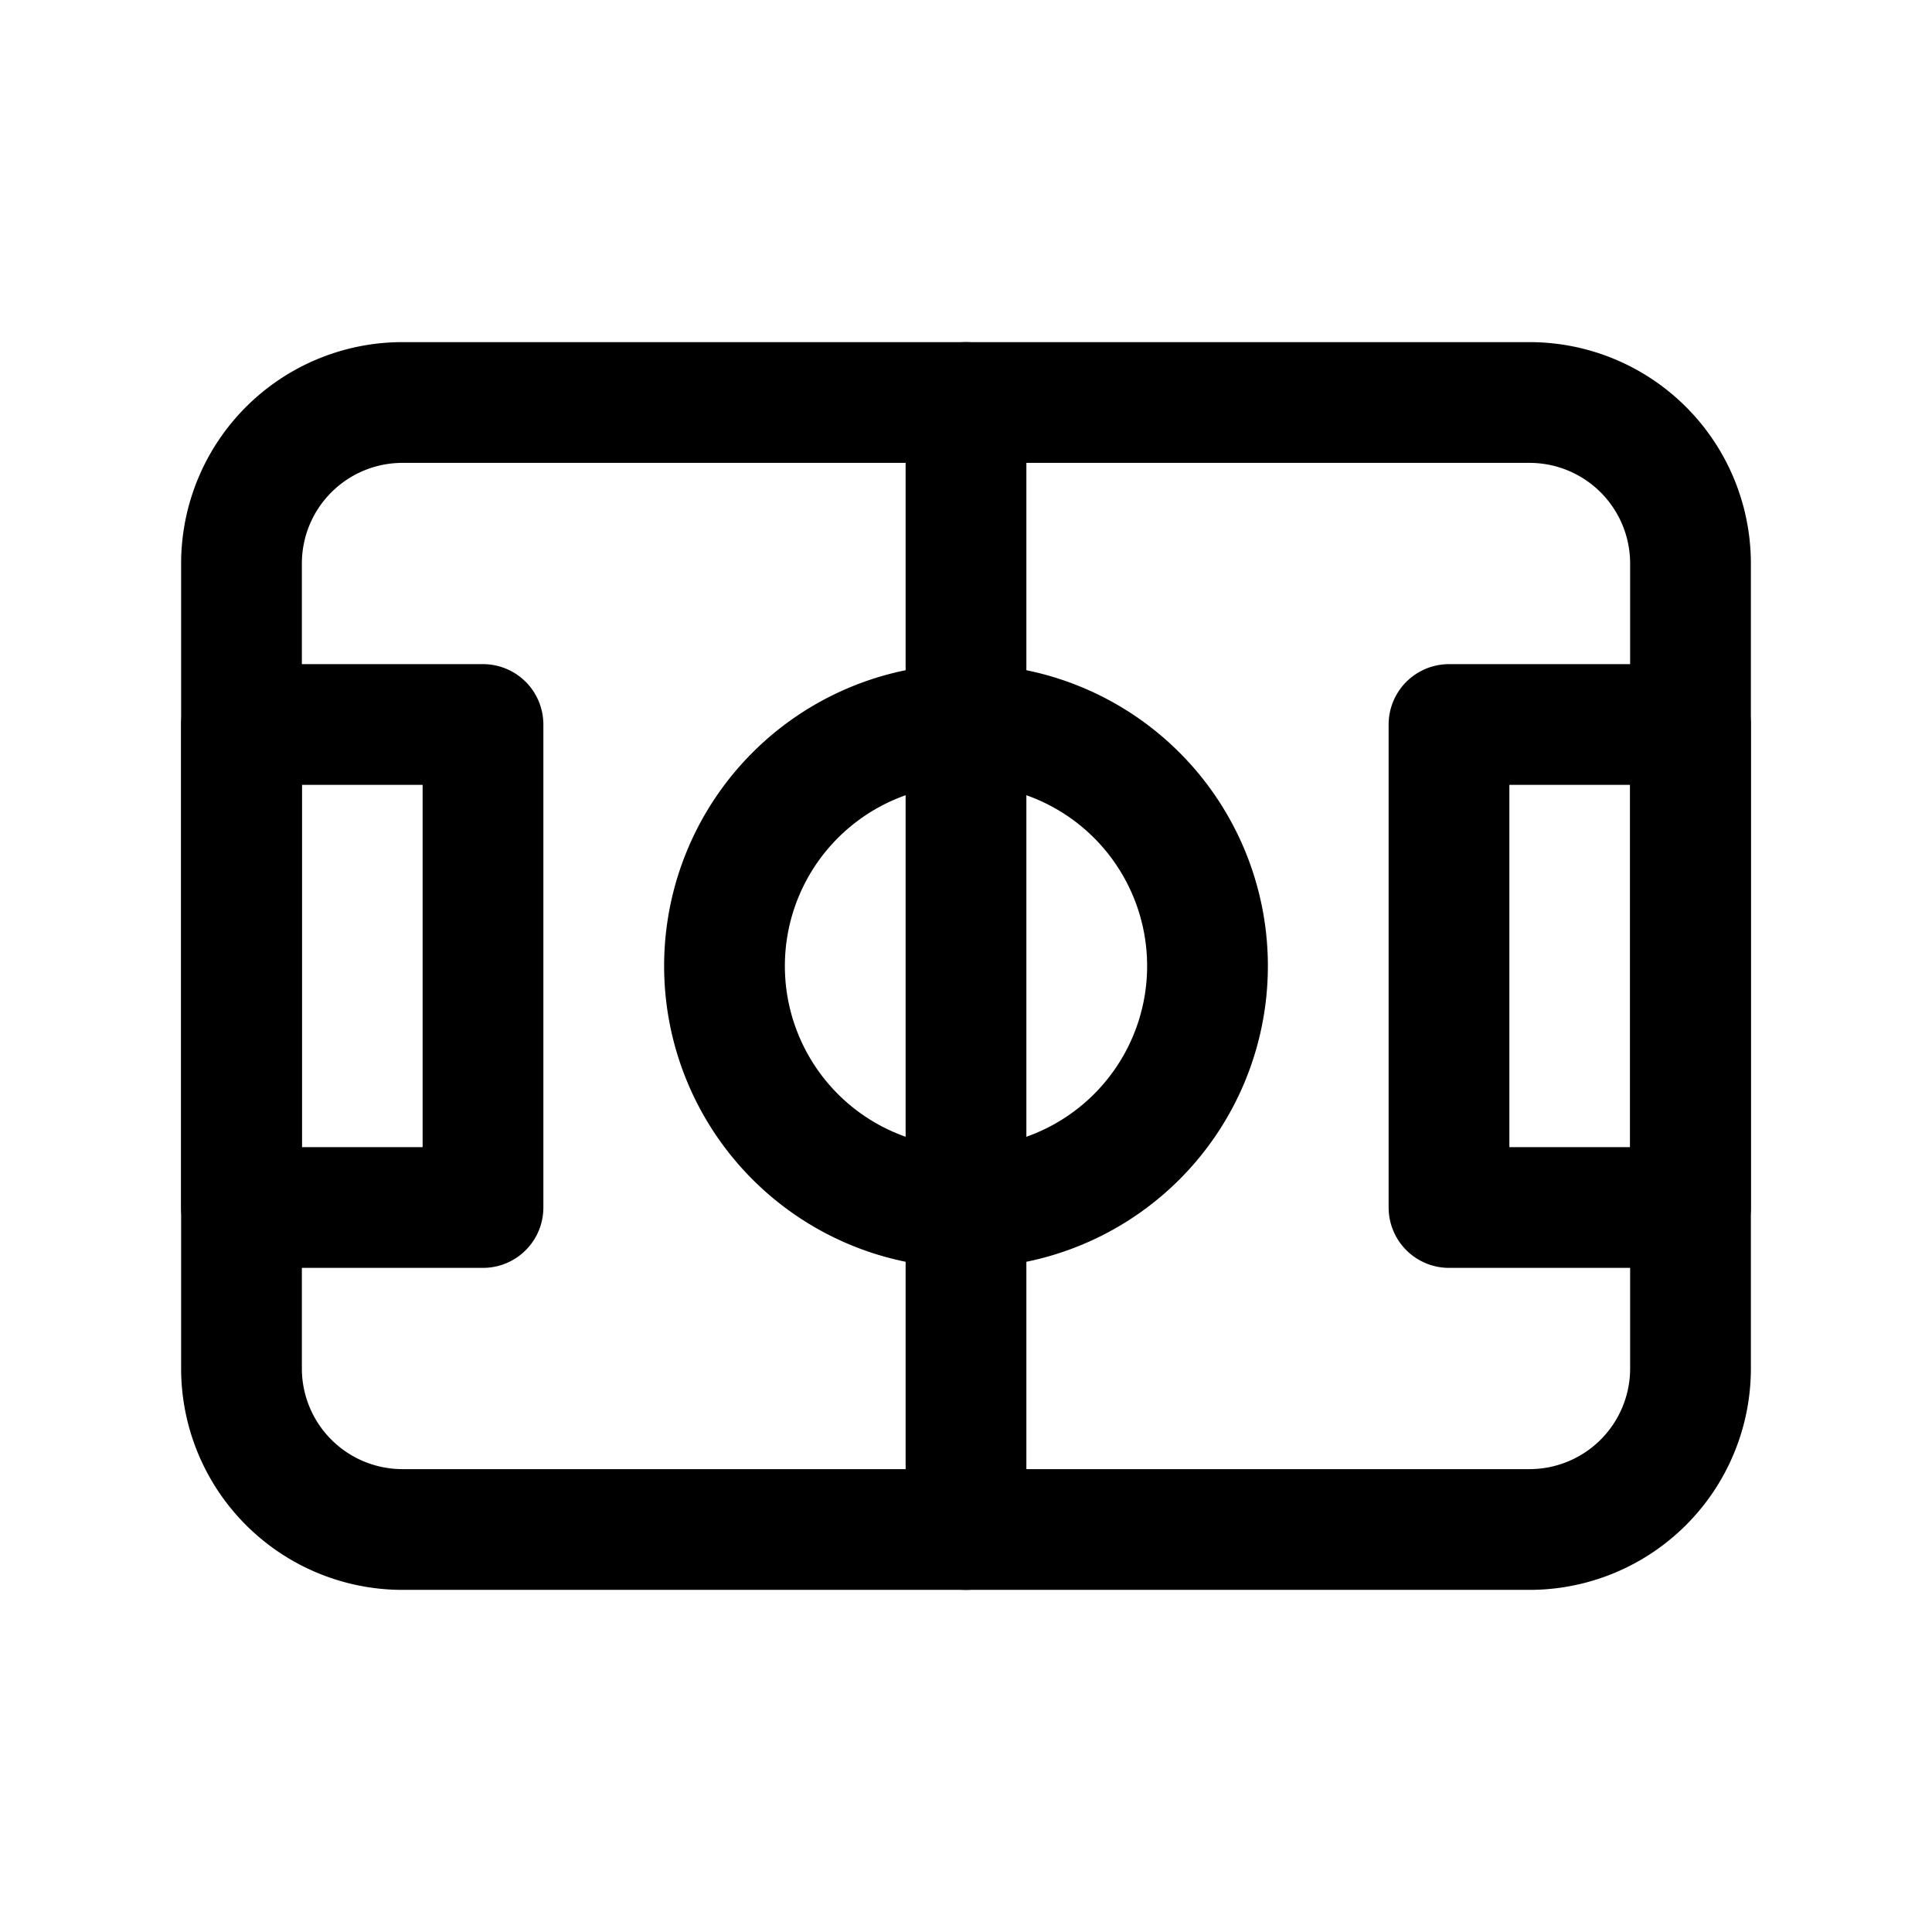               <svg
                xmlns='http://www.w3.org/2000/svg'
                width='40'
                height='40'
                viewBox='0 0 24 24'
                stroke-width='1.5'
                stroke='#000000'
                fill='none'
                stroke-linecap='round'
                stroke-linejoin='round'
              >
                <path stroke='none' d='M0 0h24v24H0z' fill='none' />
                <path d='M12 12m-3 0a3 3 0 1 0 6 0a3 3 0 1 0 -6 0' />
                <path d='M3 9h3v6h-3z' />
                <path d='M18 9h3v6h-3z' />
                <path d='M3 5m0 2a2 2 0 0 1 2 -2h14a2 2 0 0 1 2 2v10a2 2 0 0 1 -2 2h-14a2 2 0 0 1 -2 -2z' />
                <path d='M12 5l0 14' />
              </svg>